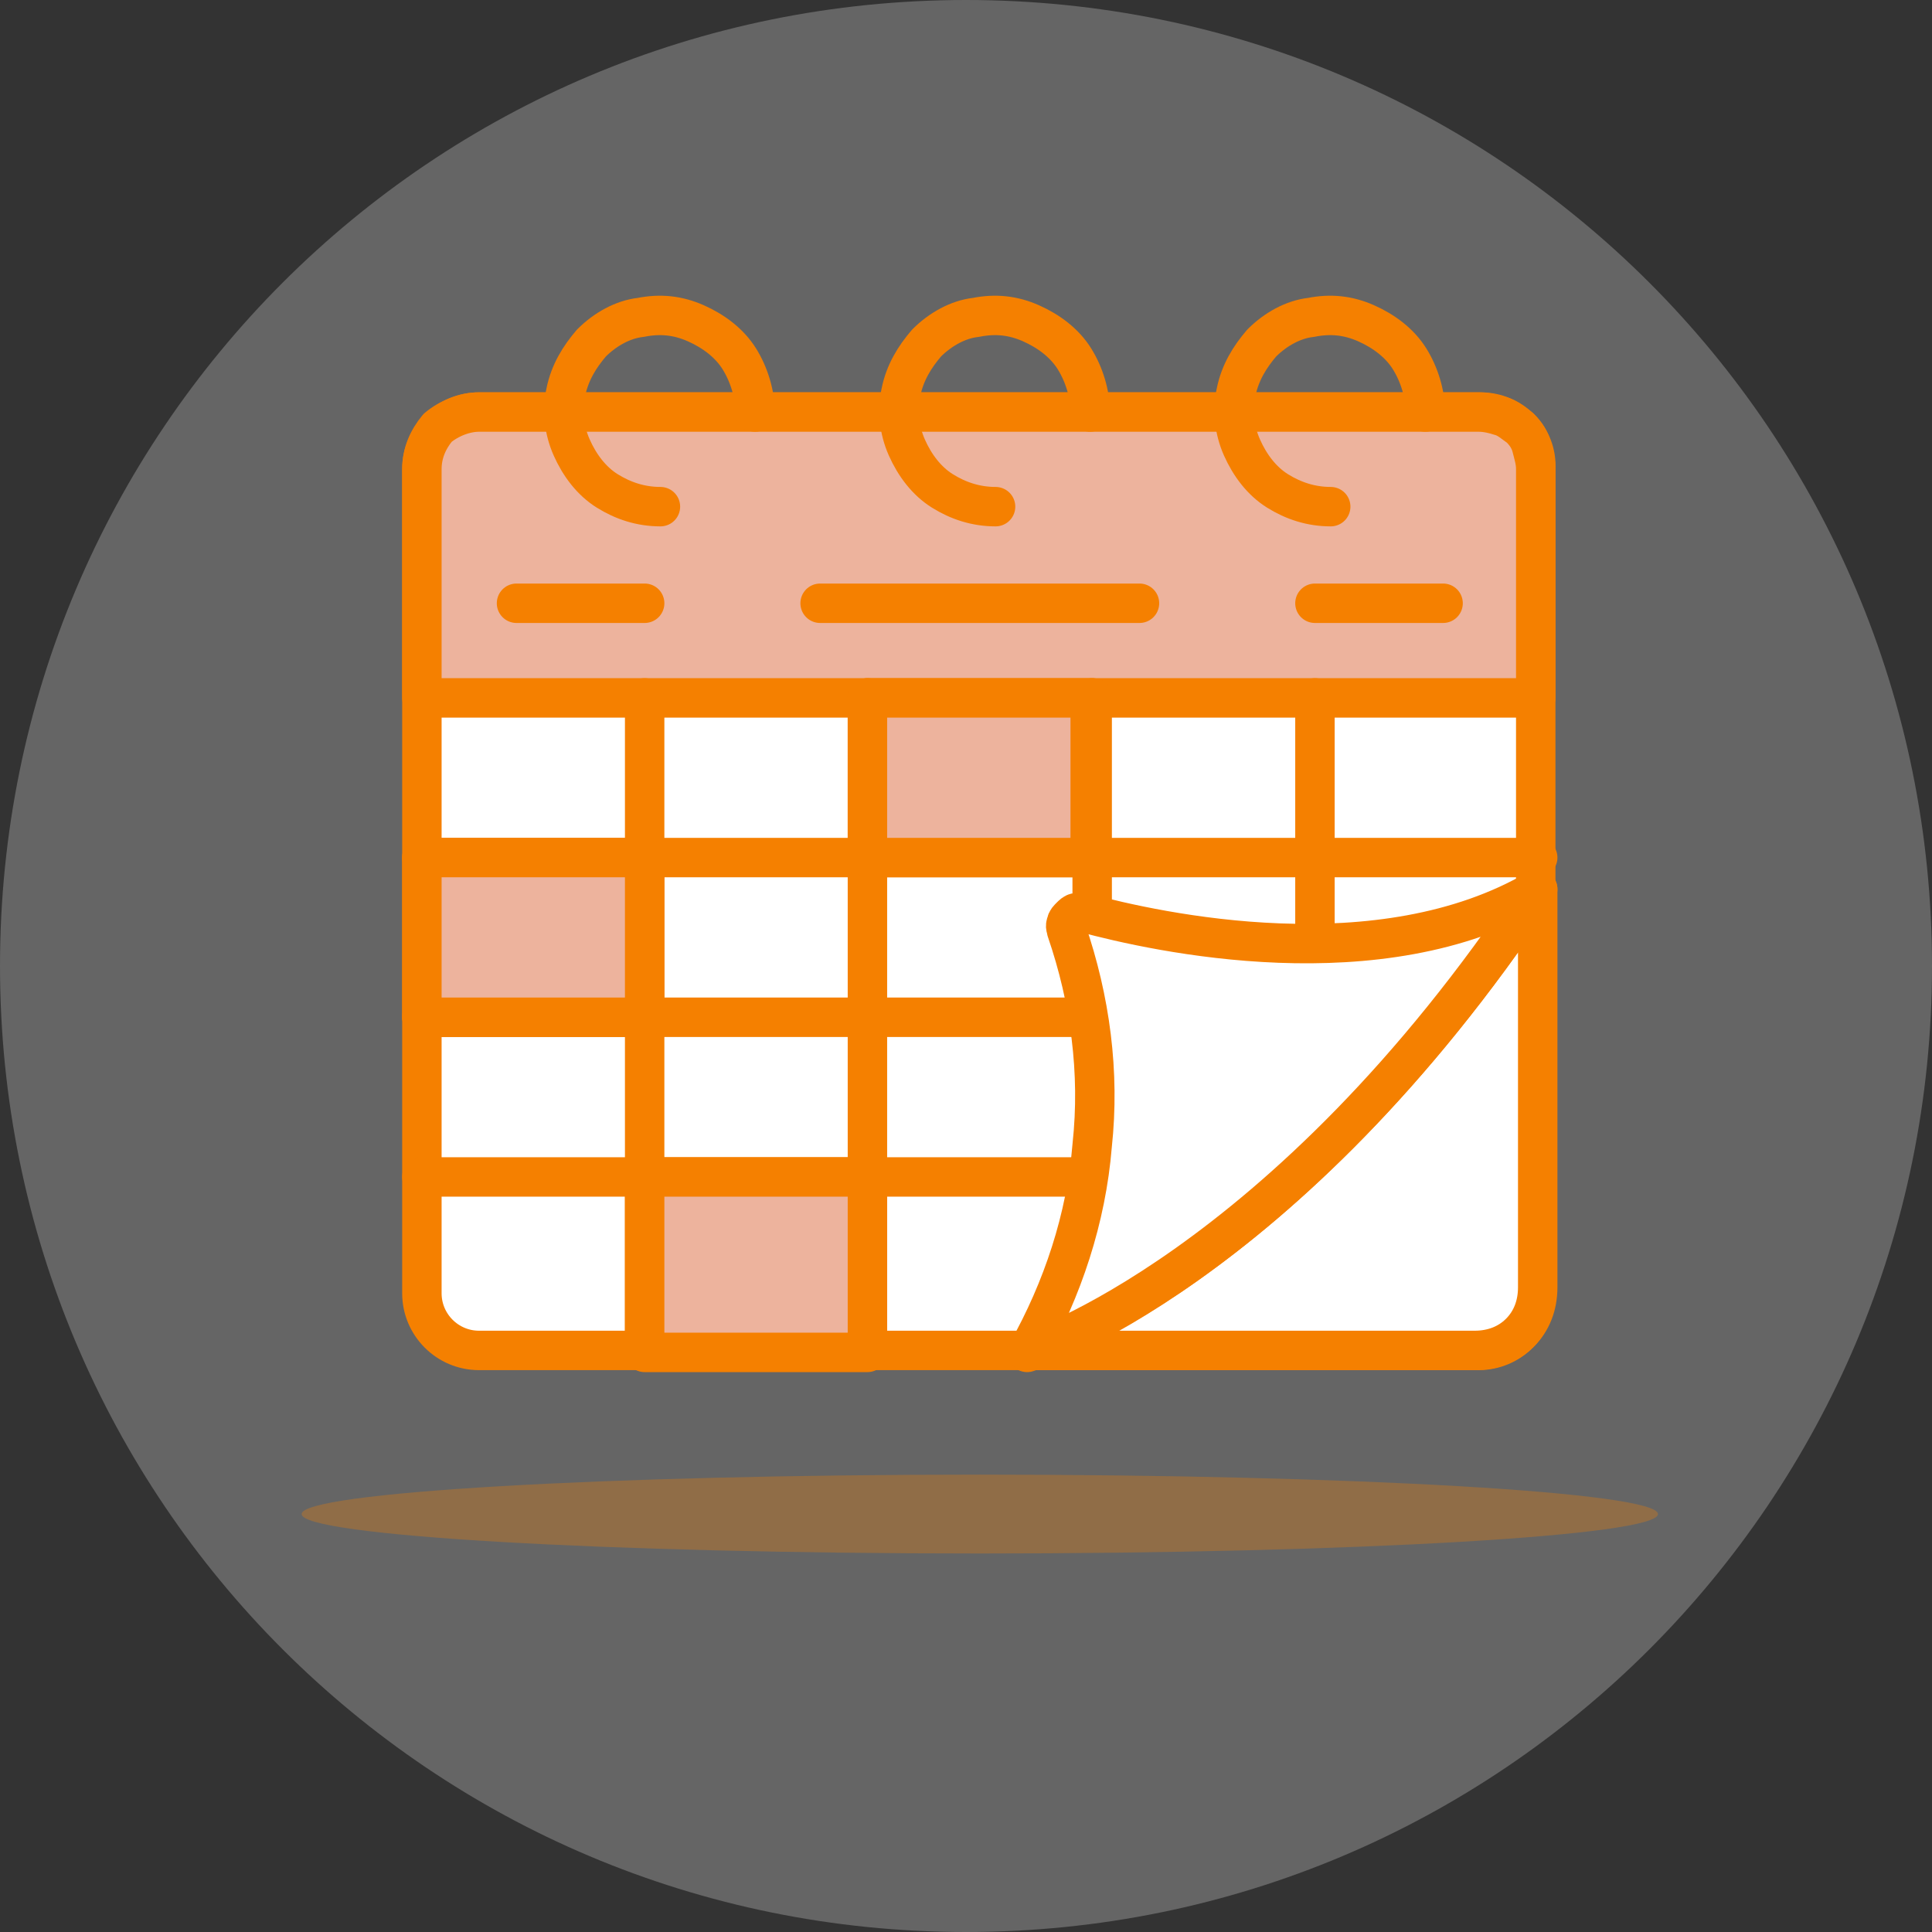 <?xml version="1.0" encoding="utf-8"?>
<!-- Generator: Adobe Illustrator 25.4.1, SVG Export Plug-In . SVG Version: 6.00 Build 0)  -->
<svg version="1.1" id="Layer_1" xmlns="http://www.w3.org/2000/svg" xmlns:xlink="http://www.w3.org/1999/xlink" x="0px" y="0px"
	 viewBox="0 0 98 98" style="enable-background:new 0 0 98 98;" xml:space="preserve">
<rect x="0" y="0" width="98" height="98" fill="#333333" stroke="none"/>
<style type="text/css">
	.st0{opacity:0.3;fill:#D9D9D9;enable-background:new    ;}
	.st1{opacity:0.3;fill:#F58000;enable-background:new    ;}
	.st2{fill:#FFFFFF;stroke:#F58000;stroke-width:2;stroke-linejoin:round;}
	.st3{fill:#EDB39D;}
	.st4{fill:#FFFFFF;}
	.st5{fill:none;stroke:#F58000;stroke-width:2;stroke-linejoin:round;}
	.st6{fill:none;stroke:#F58000;stroke-width:2;stroke-linecap:round;stroke-linejoin:round;}
	.st7{fill:#EDB39D;stroke:#F58000;stroke-width:2;stroke-linejoin:round;}
	.st8{fill:#FFFFFF;stroke:#F58000;stroke-width:2;stroke-linecap:round;stroke-linejoin:round;}
</style>
<path class="st0" d="M49,98c27.1,0,49-21.9,49-49S76.1,0,49,0S0,21.9,0,49S21.9,98,49,98z"/>
<path class="st1" d="M49.7,78.8c19,0,34.4-0.9,34.4-2c0-1.1-15.4-2-34.4-2s-34.4,0.9-34.4,2C15.3,77.9,30.7,78.8,49.7,78.8z"/>
<path class="st2" d="M75.1,20.9H24.3c-1.6,0-2.9,1.3-2.9,2.9v41.8c0,1.6,1.3,2.9,2.9,2.9h50.7c1.6,0,2.9-1.3,2.9-2.9V23.8
	C78,22.2,76.7,20.9,75.1,20.9z"/>
<path class="st3" d="M24.3,20.9h50.7c0.4,0,0.8,0.1,1.1,0.2c0.4,0.1,0.7,0.4,1,0.6c0.3,0.3,0.5,0.6,0.6,1c0.1,0.4,0.2,0.7,0.2,1.1
	v11.6H21.4V23.8c0-0.8,0.3-1.5,0.8-2.1C22.8,21.2,23.6,20.9,24.3,20.9z"/>
<path class="st4" d="M78,45.1v20.2c0,0.9-0.3,1.7-0.9,2.3s-1.4,0.9-2.3,0.9H52.1C52.1,68.6,65.1,64.5,78,45.1z"/>
<path class="st5" d="M78,45.1v20.2c0,0.9-0.3,1.7-0.9,2.3s-1.4,0.9-2.3,0.9H52.1C52.1,68.6,65.1,64.5,78,45.1z"/>
<path class="st5" d="M24.3,20.9h50.7c0.4,0,0.8,0.1,1.1,0.2c0.4,0.1,0.7,0.4,1,0.6c0.3,0.3,0.5,0.6,0.6,1c0.1,0.4,0.2,0.7,0.2,1.1
	v11.6H21.4V23.8c0-0.8,0.3-1.5,0.8-2.1C22.8,21.2,23.6,20.9,24.3,20.9L24.3,20.9z"/>
<path class="st6" d="M33.5,25.7c-1,0-1.9-0.3-2.7-0.8c-0.8-0.5-1.4-1.3-1.8-2.2c-0.4-0.9-0.5-1.9-0.3-2.8c0.2-1,0.7-1.8,1.3-2.5
	c0.7-0.7,1.6-1.2,2.5-1.3c1-0.2,1.9-0.1,2.8,0.3c0.9,0.4,1.7,1,2.2,1.8c0.5,0.8,0.8,1.8,0.8,2.7"/>
<path class="st6" d="M50.5,25.7c-1,0-1.9-0.3-2.7-0.8c-0.8-0.5-1.4-1.3-1.8-2.2c-0.4-0.9-0.5-1.9-0.3-2.8c0.2-1,0.7-1.8,1.3-2.5
	c0.7-0.7,1.6-1.2,2.5-1.3c1-0.2,1.9-0.1,2.8,0.3c0.9,0.4,1.7,1,2.2,1.8c0.5,0.8,0.8,1.8,0.8,2.7"/>
<path class="st6" d="M67.5,25.7c-1,0-1.9-0.3-2.7-0.8c-0.8-0.5-1.4-1.3-1.8-2.2c-0.4-0.9-0.5-1.9-0.3-2.8c0.2-1,0.7-1.8,1.3-2.5
	c0.7-0.7,1.6-1.2,2.5-1.3c1-0.2,1.9-0.1,2.8,0.3c0.9,0.4,1.7,1,2.2,1.8c0.5,0.8,0.8,1.8,0.8,2.7"/>
<path class="st6" d="M21.4,43.5H78"/>
<path class="st6" d="M21.4,51.6h33.8"/>
<path class="st6" d="M21.4,59.7h33.8"/>
<path class="st6" d="M32.7,35.4v33.1"/>
<path class="st6" d="M44,35.4v33.1"/>
<path class="st6" d="M55.4,35.4v11"/>
<path class="st6" d="M66.7,35.4v12.4"/>
<path class="st7" d="M32.7,43.5H21.4v8.1h11.3V43.5z"/>
<path class="st7" d="M44,59.7H32.7v8.9H44V59.7z"/>
<path class="st7" d="M55.4,35.4H44v8.1h11.3V35.4z"/>
<path class="st8" d="M78,45.1C65.1,64.5,52.1,68.6,52.1,68.6c1.8-3.2,3-6.8,3.3-10.5c0.4-3.7-0.1-7.4-1.3-10.9c0-0.1-0.1-0.2,0-0.4
	c0-0.1,0.1-0.2,0.2-0.3c0.1-0.1,0.2-0.2,0.3-0.2c0.1,0,0.2,0,0.4,0C58.7,47.3,70,49.8,78,45.1z"/>
<path class="st6" d="M41.6,30.6h16.2"/>
<path class="st6" d="M66.7,30.6h6.5"/>
<path class="st6" d="M32.7,30.6h-6.5"/>
</svg>
